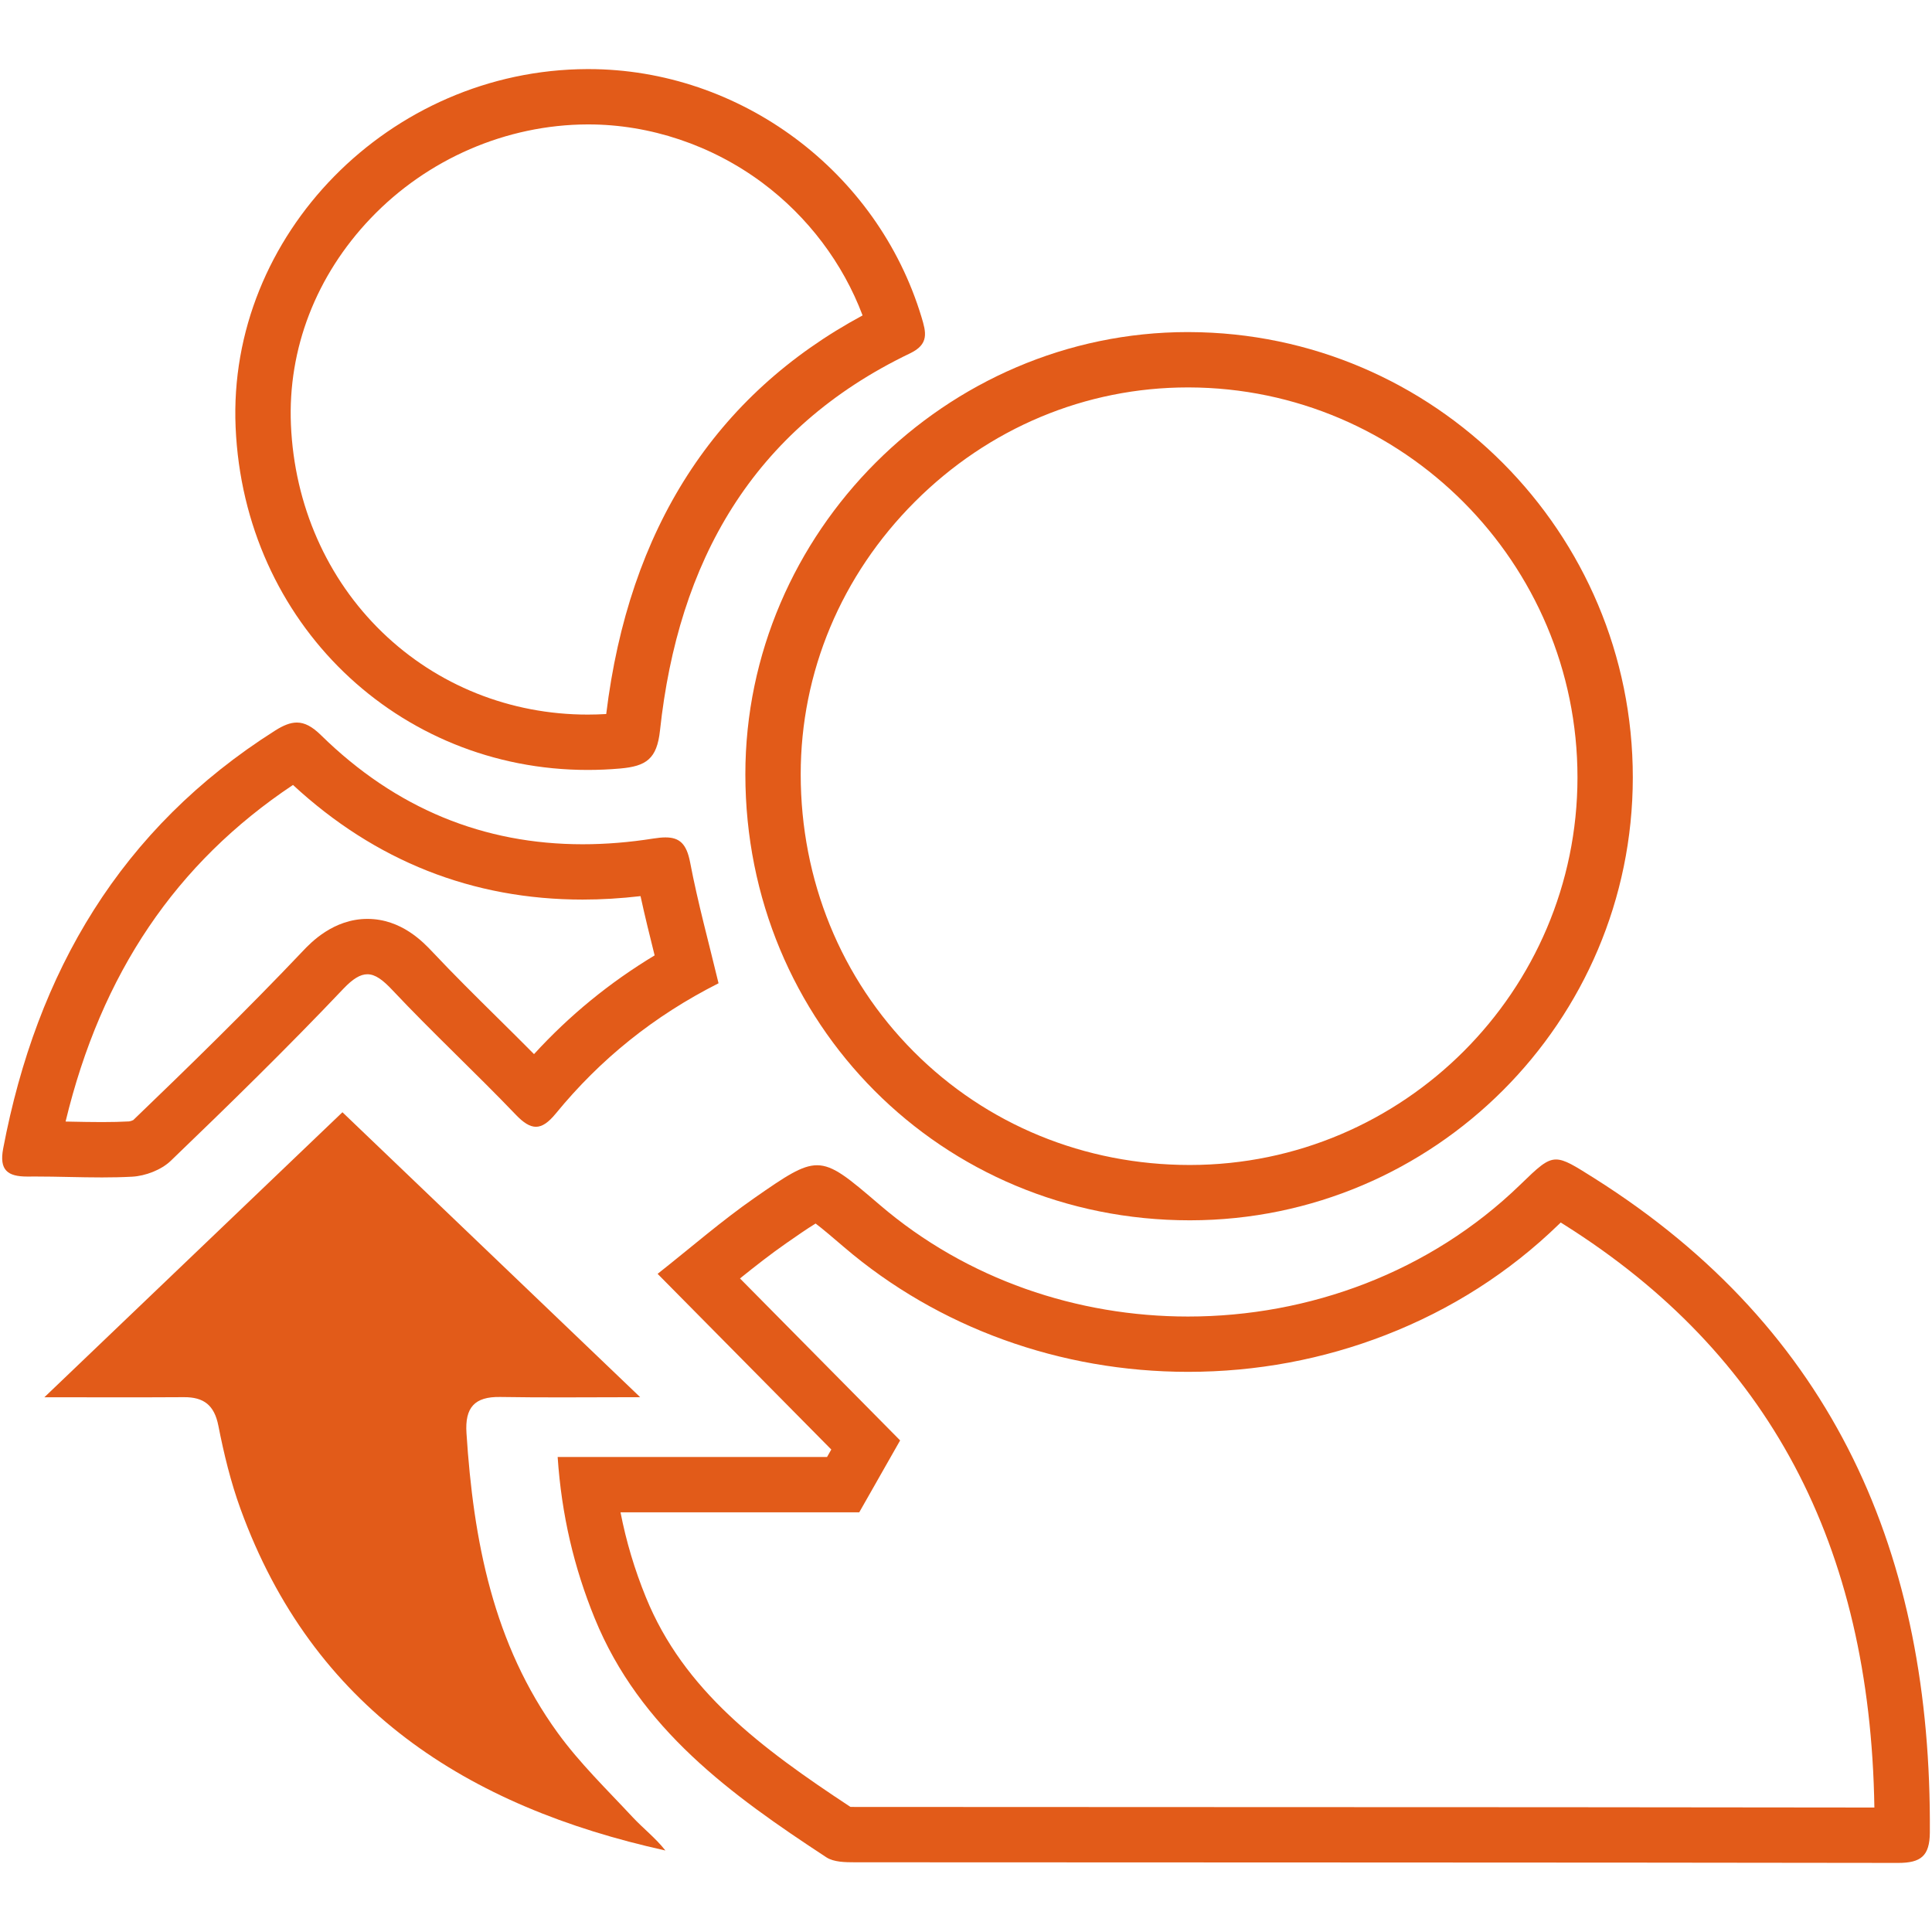 <?xml version="1.0" encoding="utf-8"?>
<!-- Generator: Adobe Illustrator 27.5.0, SVG Export Plug-In . SVG Version: 6.00 Build 0)  -->
<svg version="1.1" id="Capa_1" xmlns="http://www.w3.org/2000/svg" xmlns:xlink="http://www.w3.org/1999/xlink" x="0px" y="0px"
	 viewBox="0 0 1080 1080" style="enable-background:new 0 0 1080 1080;" xml:space="preserve">
<style type="text/css">
	.st0{fill:#E25B19;}
</style>
<g>
	<path class="st0" d="M872.46,683.39c0.32,0.2,0.64,0.4,0.96,0.6l1.08,0.68c114.19,71.98,170.97,178.64,173.29,325.75
		c-117.52-0.18-236.71-0.21-352.12-0.24c-72.58-0.02-145.16-0.04-217.74-0.09c-0.63,0-1.61,0-2.53-0.02
		c-50.15-33.05-93.16-65.15-114.35-117.21c-6.32-15.52-11.02-31.24-14.18-47.48h115.47h17.99l8.9-15.64l1.18-2.08l1.18-2.08
		l11.59-20.38l-16.48-16.67l-20.01-20.24l-53.03-53.63c8.71-7.01,17.17-13.64,25.79-19.64c5.28-3.68,11.98-8.34,16.48-11.06
		c4.05,3.06,10.06,8.2,15.55,12.9l0.34,0.29c52.55,44.96,120.84,69.72,192.3,69.72c38.16,0,75.34-6.93,110.5-20.59
		c36.54-14.2,69.09-35,96.74-61.83C871.72,684.11,872.09,683.75,872.46,683.39 M869.84,648.16c-5.45,0-10.09,4.47-20.02,14.1
		c-50.45,48.95-118.07,73.69-185.7,73.69c-61.74,0-123.49-20.63-172.19-62.29c-17.51-14.98-25.98-22.28-35.2-22.28
		c-8.48,0-17.6,6.19-34.95,18.26c-18.31,12.74-35.23,27.49-54.17,42.45c34.1,34.48,65.6,66.34,97.09,98.2
		c-0.79,1.39-1.58,2.78-2.37,4.16c-49.58,0-99.17,0-150.6,0c2.2,32.57,9.16,61.81,20.67,90.08c25.22,61.95,76.39,98.86,129.52,133.7
		c4.17,2.74,10.6,2.79,15.99,2.8c194.36,0.14,388.72,0.04,583.09,0.35c0.03,0,0.07,0,0.1,0c12.63,0,17.59-3.83,17.69-16.94
		c1.09-154.76-52.99-280.97-187.78-365.94C880.32,651.78,874.75,648.16,869.84,648.16L869.84,648.16z"/>
	<path class="st0" d="M664.02,216.57L664.02,216.57h0.58c119.86,0.33,217.3,98.16,217.22,218.09
		c-0.09,119.28-97.2,216.44-216.48,216.57h-0.26c-58.78,0-113.56-22.49-154.26-63.32c-40.74-40.86-63.19-95.9-63.22-154.98
		c-0.03-57.14,22.65-111.3,63.86-152.49C552.65,239.25,606.84,216.57,664.02,216.57 M664.02,185.63
		c-135.28,0-247.43,112.05-247.36,247.32c0.07,139.19,109.77,249.21,248.41,249.21c0.1,0,0.2,0,0.31,0
		C801.77,682,912.65,571.07,912.75,434.68c0.1-137.13-111.01-248.67-248.06-249.04C664.46,185.64,664.24,185.63,664.02,185.63
		L664.02,185.63z"/>
	<path class="st0" d="M328.91,69.55c34.44,0,68.98,11.58,97.24,32.62c25.45,18.94,45.07,45,56.04,74.15
		c-82.53,44.47-130.71,119.35-143.31,222.83c-3.46,0.2-6.92,0.31-10.34,0.31c-43.36,0-84.14-16.33-114.83-45.99
		c-31.01-29.97-49.15-71.17-51.08-116.01c-1.82-42.42,14.03-83.44,44.64-115.5c31.65-33.15,75.79-52.26,121.12-52.41L328.91,69.55
		L328.91,69.55 M328.91,38.62c-0.21,0-0.43,0-0.64,0C217.83,39,127.09,131.4,131.71,238.79c4.72,109.66,90.99,191.61,196.81,191.61
		c5.99,0,12.07-0.26,18.17-0.8c14.54-1.28,20.54-5.35,22.25-21.25c10.14-94.11,51.4-168.45,139.81-210.84
		c10.72-5.14,8.96-11.72,6.36-20.31C490.48,95.73,413.82,38.62,328.91,38.62L328.91,38.62z"/>
	<path class="st0" d="M163.78,438.79c45.98,42.53,100.4,64.08,161.91,64.08c10.54,0,21.39-0.65,32.37-1.93
		c2.44,11.24,5.18,22.3,7.88,33.13c-25.26,15.25-47.55,33.49-67.42,55.19c-6.89-6.96-13.81-13.8-20.59-20.5
		c-12.02-11.88-24.44-24.16-36.01-36.46c-5.24-5.57-17.52-18.63-36.55-18.63c-19.02,0-31.72,13.38-35.89,17.78
		c-31.69,33.4-64.36,65.23-94.99,94.68c-0.64,0.33-1.76,0.7-2.32,0.75c-4.51,0.25-9.48,0.37-15.18,0.37
		c-5.88,0-11.75-0.12-17.96-0.25c-0.79-0.02-1.58-0.03-2.37-0.05C56.62,544.17,98.37,482.41,163.78,438.79 M165.94,403.91
		c-3.67,0-7.51,1.55-12.08,4.44C67.43,463.07,20.55,543.27,1.78,642.01c-2.32,12.19,2.55,15.69,13.43,15.69c0.17,0,0.35,0,0.52,0
		c1.35-0.01,2.7-0.02,4.05-0.02c12.4,0,24.82,0.51,37.21,0.51c5.63,0,11.25-0.11,16.87-0.41c7.42-0.4,16.3-3.79,21.58-8.86
		c32.73-31.47,65.24-63.23,96.48-96.16c5.32-5.61,9.49-8.14,13.45-8.14c4.47,0,8.69,3.22,14.02,8.89
		c22.37,23.78,46.36,46.04,68.95,69.63c4.29,4.48,7.82,6.74,11.26,6.74c3.57,0,7.04-2.46,11.12-7.44
		c24.79-30.27,54.7-54.46,90.95-72.78c-5.4-22.56-11.56-44.9-15.89-67.6c-1.99-10.43-5.96-13.94-13.78-13.94
		c-1.99,0-4.24,0.23-6.76,0.63c-13.49,2.13-26.67,3.2-39.53,3.2c-55.07,0-104.25-19.72-146.32-61.02
		C174.5,406.14,170.34,403.91,165.94,403.91L165.94,403.91z"/>
	<path class="st0" d="M191.42,621.75c55.53,53.14,109.33,104.63,166.45,159.29c-29.07,0-53.67,0.31-78.26-0.12
		c-14.38-0.25-19.77,5.95-18.85,20.17c3.86,59.97,14.89,117.88,51.07,167.69c12.24,16.86,27.45,31.59,41.72,46.92
		c5.92,6.36,12.92,11.73,18.41,18.74c-110.7-24.49-197.03-79.42-237.55-191.03c-5.45-15-9.26-30.73-12.34-46.41
		c-2.26-11.5-8.14-16.04-19.25-15.97c-24.33,0.16-48.67,0.05-78.02,0.05C81.54,726.81,135.72,675.01,191.42,621.75z"/>
</g>
</svg>
